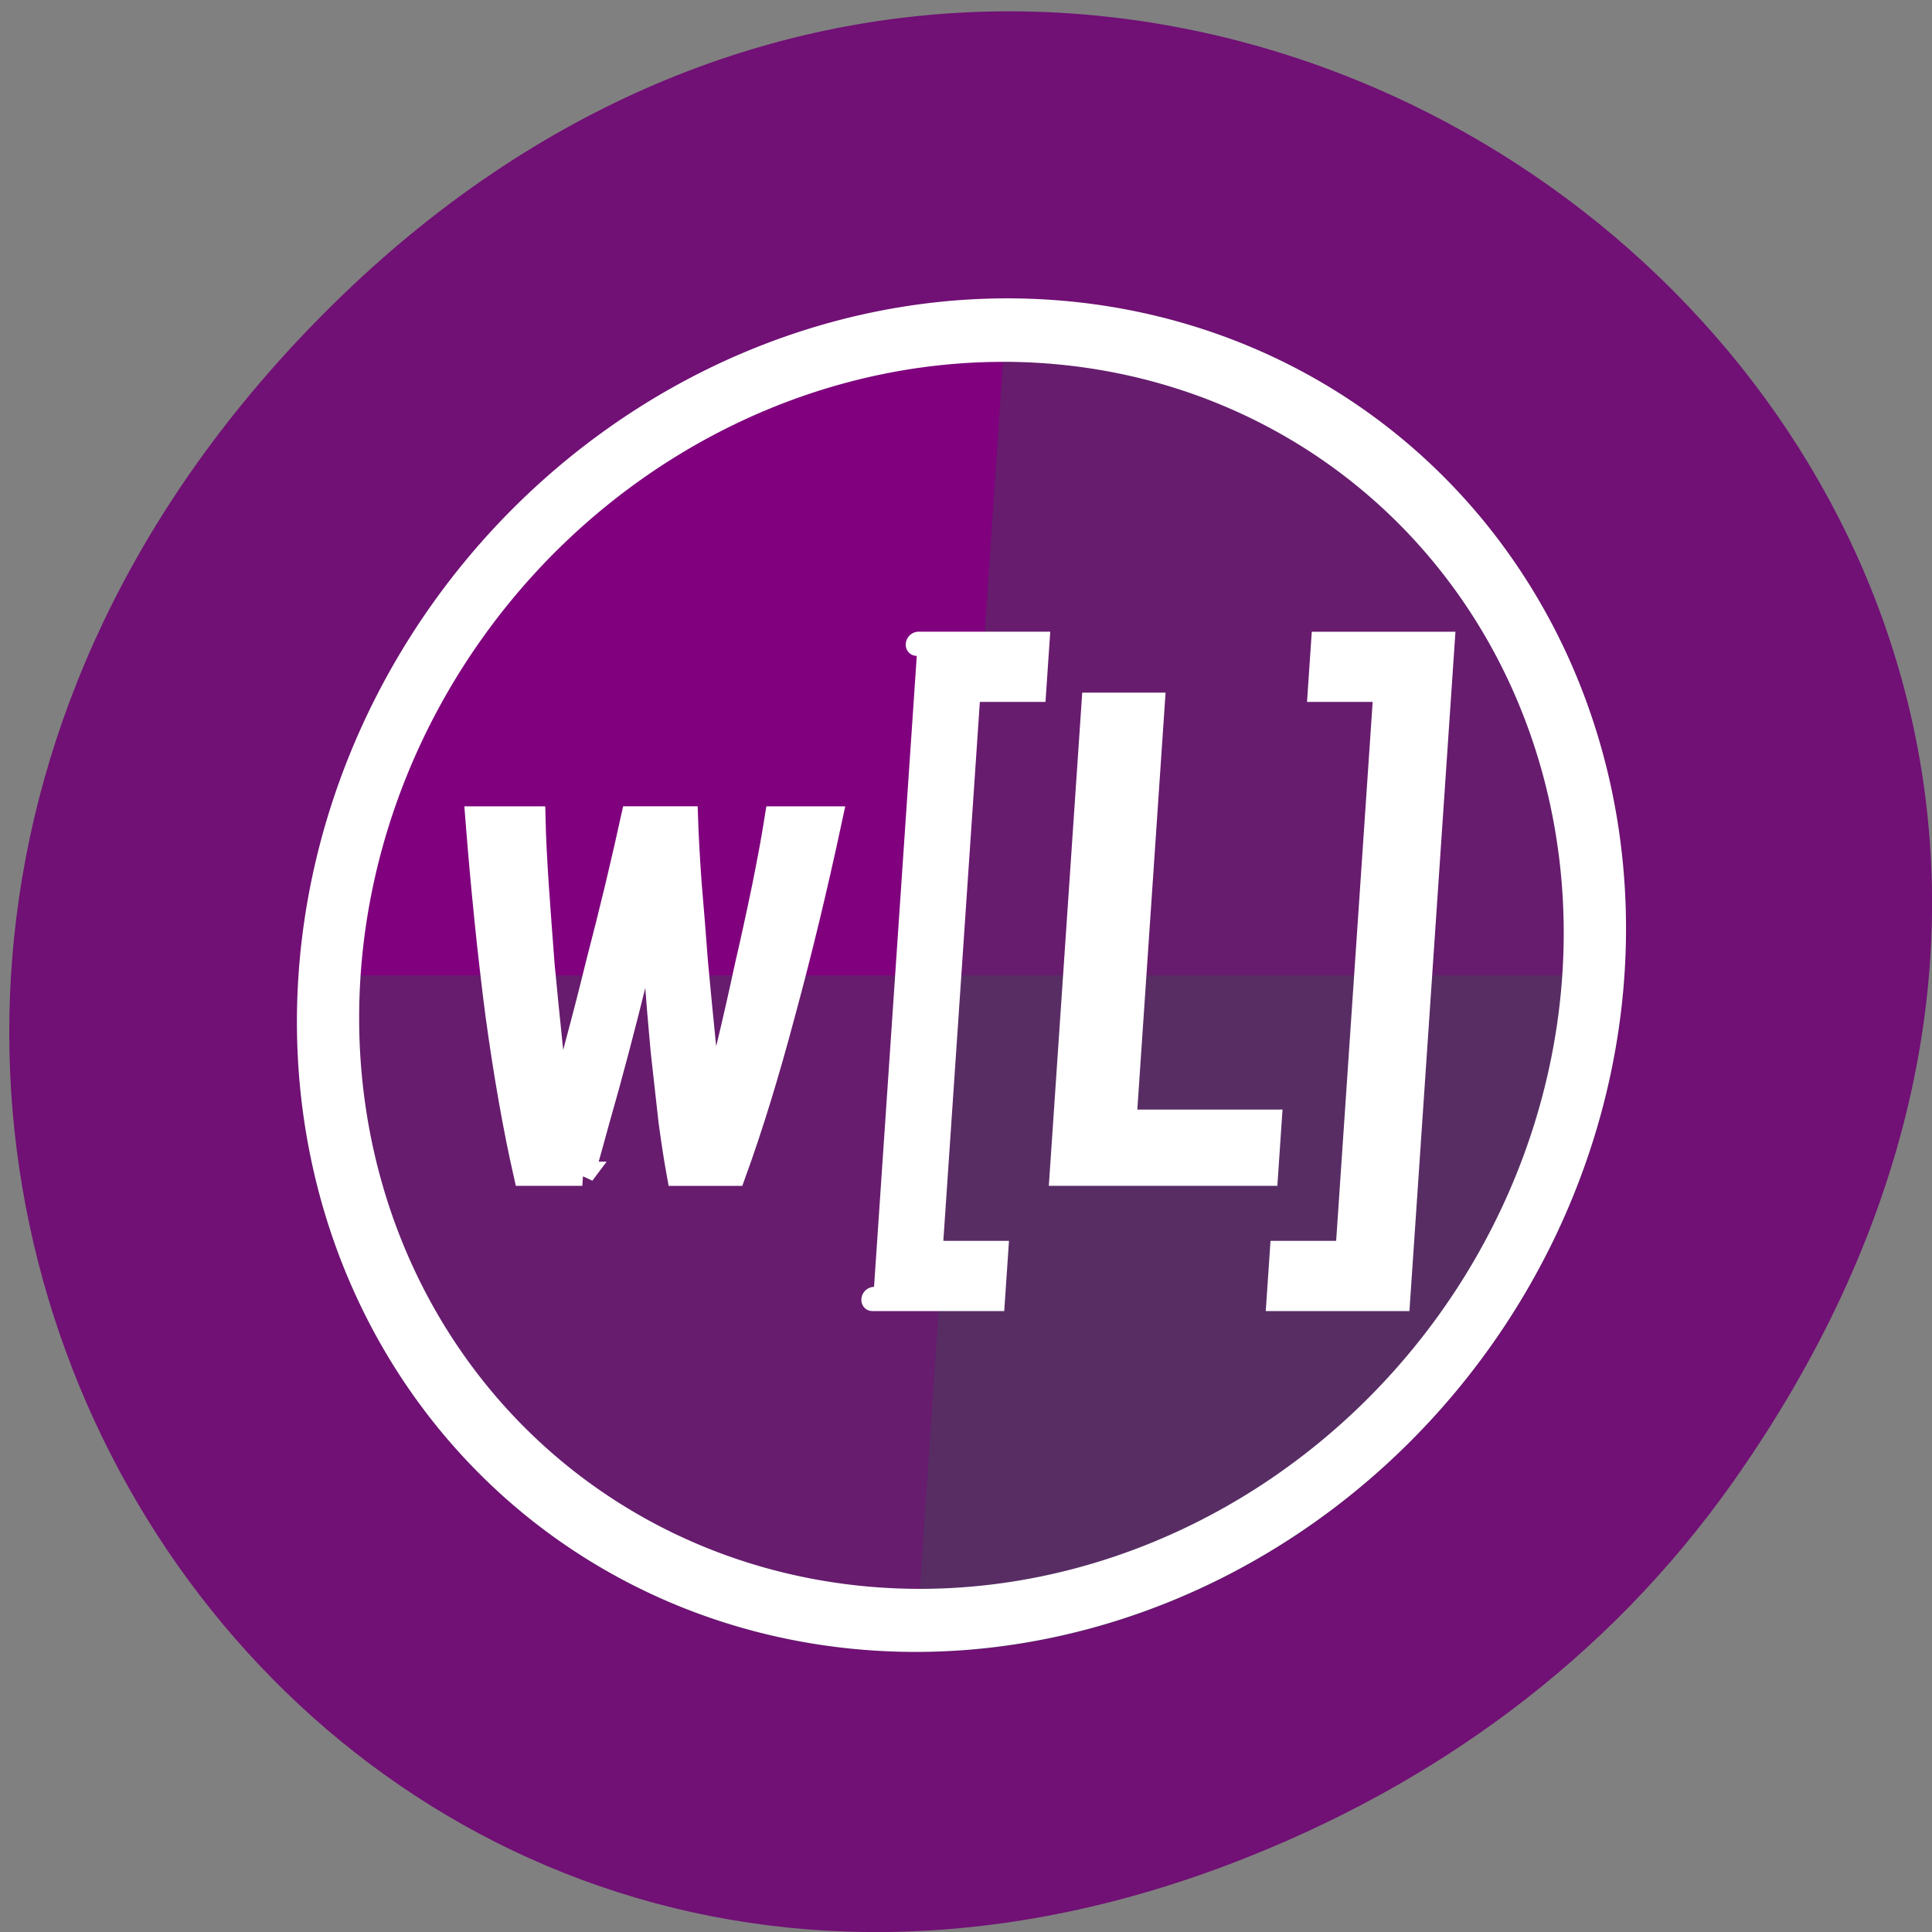 <svg xmlns="http://www.w3.org/2000/svg" xmlns:xlink="http://www.w3.org/1999/xlink" viewBox="0 0 256 256"><rect x="0" y="0" width="256" height="256" fill="#808080" stroke="none"/><defs><path d="M 332.34,-124.396 H993.99 V361.487 H332.34 z" id="0"/><clipPath><path transform="matrix(15.333 0 0 11.5 415 -125.5)" d="m -24 13 c 0 1.105 -0.672 2 -1.5 2 -0.828 0 -1.5 -0.895 -1.5 -2 0 -1.105 0.672 -2 1.5 -2 0.828 0 1.5 0.895 1.5 2 z"/></clipPath></defs><path d="m 229.76 196.19 c 91.61 -130.16 -77.58 -262.06 -185.5 -155.99 -101.68 99.92 -7.413 255.18 119.12 206.64 c 26.399 -10.125 49.564 -26.756 66.38 -50.65 z" fill="#711075" color="#000"/><g transform="matrix(5.929 0 -0.41 6.053 33.945 26.702)" enable-background="new"><g transform="translate(0 -263.13)"><flowRoot font-size="40" letter-spacing="0" line-height="1.25" word-spacing="0" transform="matrix(0.265 0 0 0.265 0 161.53)" font-family="arial"><flowRegion><use xlink:href="#0" width="1" height="1"/></flowRegion><flowPara/></flowRoot><ellipse ry="13.428" rx="13.428" cy="280.07" cx="16.933" fill="#80007e"/><g opacity="0.4"><path d="m 16.933 265.25 c 8.183 0 14.817 6.634 14.817 14.817 0 8.183 -6.634 14.817 -14.817 14.817" fill="#404756"/><flowRoot font-size="40" letter-spacing="0" line-height="1.25" word-spacing="0" transform="matrix(0.265 0 0 0.265 0 161.53)" font-family="arial"><flowRegion><use xlink:href="#0" width="1" height="1"/></flowRegion><flowPara/></flowRoot></g><g opacity="0.4"><path d="m 31.75 280.07 c 0 8.183 -6.634 14.817 -14.817 14.817 -8.183 0 -14.817 -6.634 -14.817 -14.817" fill="#404756"/><flowRoot font-size="40" letter-spacing="0" line-height="1.25" word-spacing="0" transform="matrix(0.265 0 0 0.265 0 161.53)" font-family="arial"><flowRegion><use xlink:href="#0" width="1" height="1"/></flowRegion><flowPara/></flowRoot></g><path d="M 16.933 265.25 A 14.817 14.817 0 0 0 2.117 280.07 14.817 14.817 0 0 0 16.933 294.88 14.817 14.817 0 0 0 31.75 280.07 14.817 14.817 0 0 0 16.933 265.25 m 0 1.389 A 13.428 13.428 0 0 1 30.361 280.07 13.428 13.428 0 0 1 16.933 293.5 13.428 13.428 0 0 1 3.505 280.07 13.428 13.428 0 0 1 16.933 266.64 z" fill="#fff"/><flowRoot font-size="40" letter-spacing="0" line-height="1.25" word-spacing="0" transform="matrix(0.265 0 0 0.265 0 161.53)" font-family="arial"><flowRegion><use xlink:href="#0" width="1" height="1"/></flowRegion><flowPara/></flowRoot></g><g aria-label="w[L]" transform="matrix(0.125 0 0 0.125 0 16.933)" fill="#fff" stroke="#fff" stroke-linecap="round" stroke-width="4.233"><path d="M 70.23,34.802 H 59.918 q -3.675,-12.209 -6.993,-28.09 -3.2,-15.883 -5.927,-34.14 h 10.08 q 0.474,5.097 1.422,11.972 0.948,6.756 2.02,13.987 1.185,7.112 2.371,13.868 1.185,6.638 2.252,11.379 1.067,-4.741 2.371,-11.616 1.422,-6.875 2.726,-14.11 1.422,-7.231 2.608,-13.987 1.185,-6.875 1.897,-11.498 h 9.601 q 0.474,4.623 1.422,11.379 1.067,6.756 2.134,14.11 1.185,7.231 2.371,14.11 1.185,6.875 2.134,11.616 1.067,-4.741 2.252,-11.498 1.185,-6.756 2.252,-13.868 1.185,-7.112 2.134,-13.868 0.948,-6.875 1.422,-11.972 h 9.72 q -2.726,18.254 -6.05,34.14 -3.2,15.883 -6.875,28.09 h -9.957 q -0.948,-3.675 -2.134,-9.364 -1.067,-5.808 -2.252,-12.327 -1.067,-6.519 -2.02,-13.04 -0.948,-6.638 -1.659,-12.09 -0.711,5.453 -1.897,12.09 -1.185,6.519 -2.489,13.04 -1.304,6.519 -2.608,12.327 -1.185,5.69 -2.02,9.364 z"/><path d="m 123.61,-58.01 h 21.455 v 8.06 H 133.33 v 98.62 h 11.735 v 8.06 H 123.61"/><path d="m 192.38 25.675 v 9.127 h -36.627 v -82.14 h 10.668 v 73.02 z"/><path d="m 217.51 56.731 h -21.455 v -8.06 h 11.735 v -98.62 h -11.735 v -8.06 h 21.455 z"/></g></g></svg>